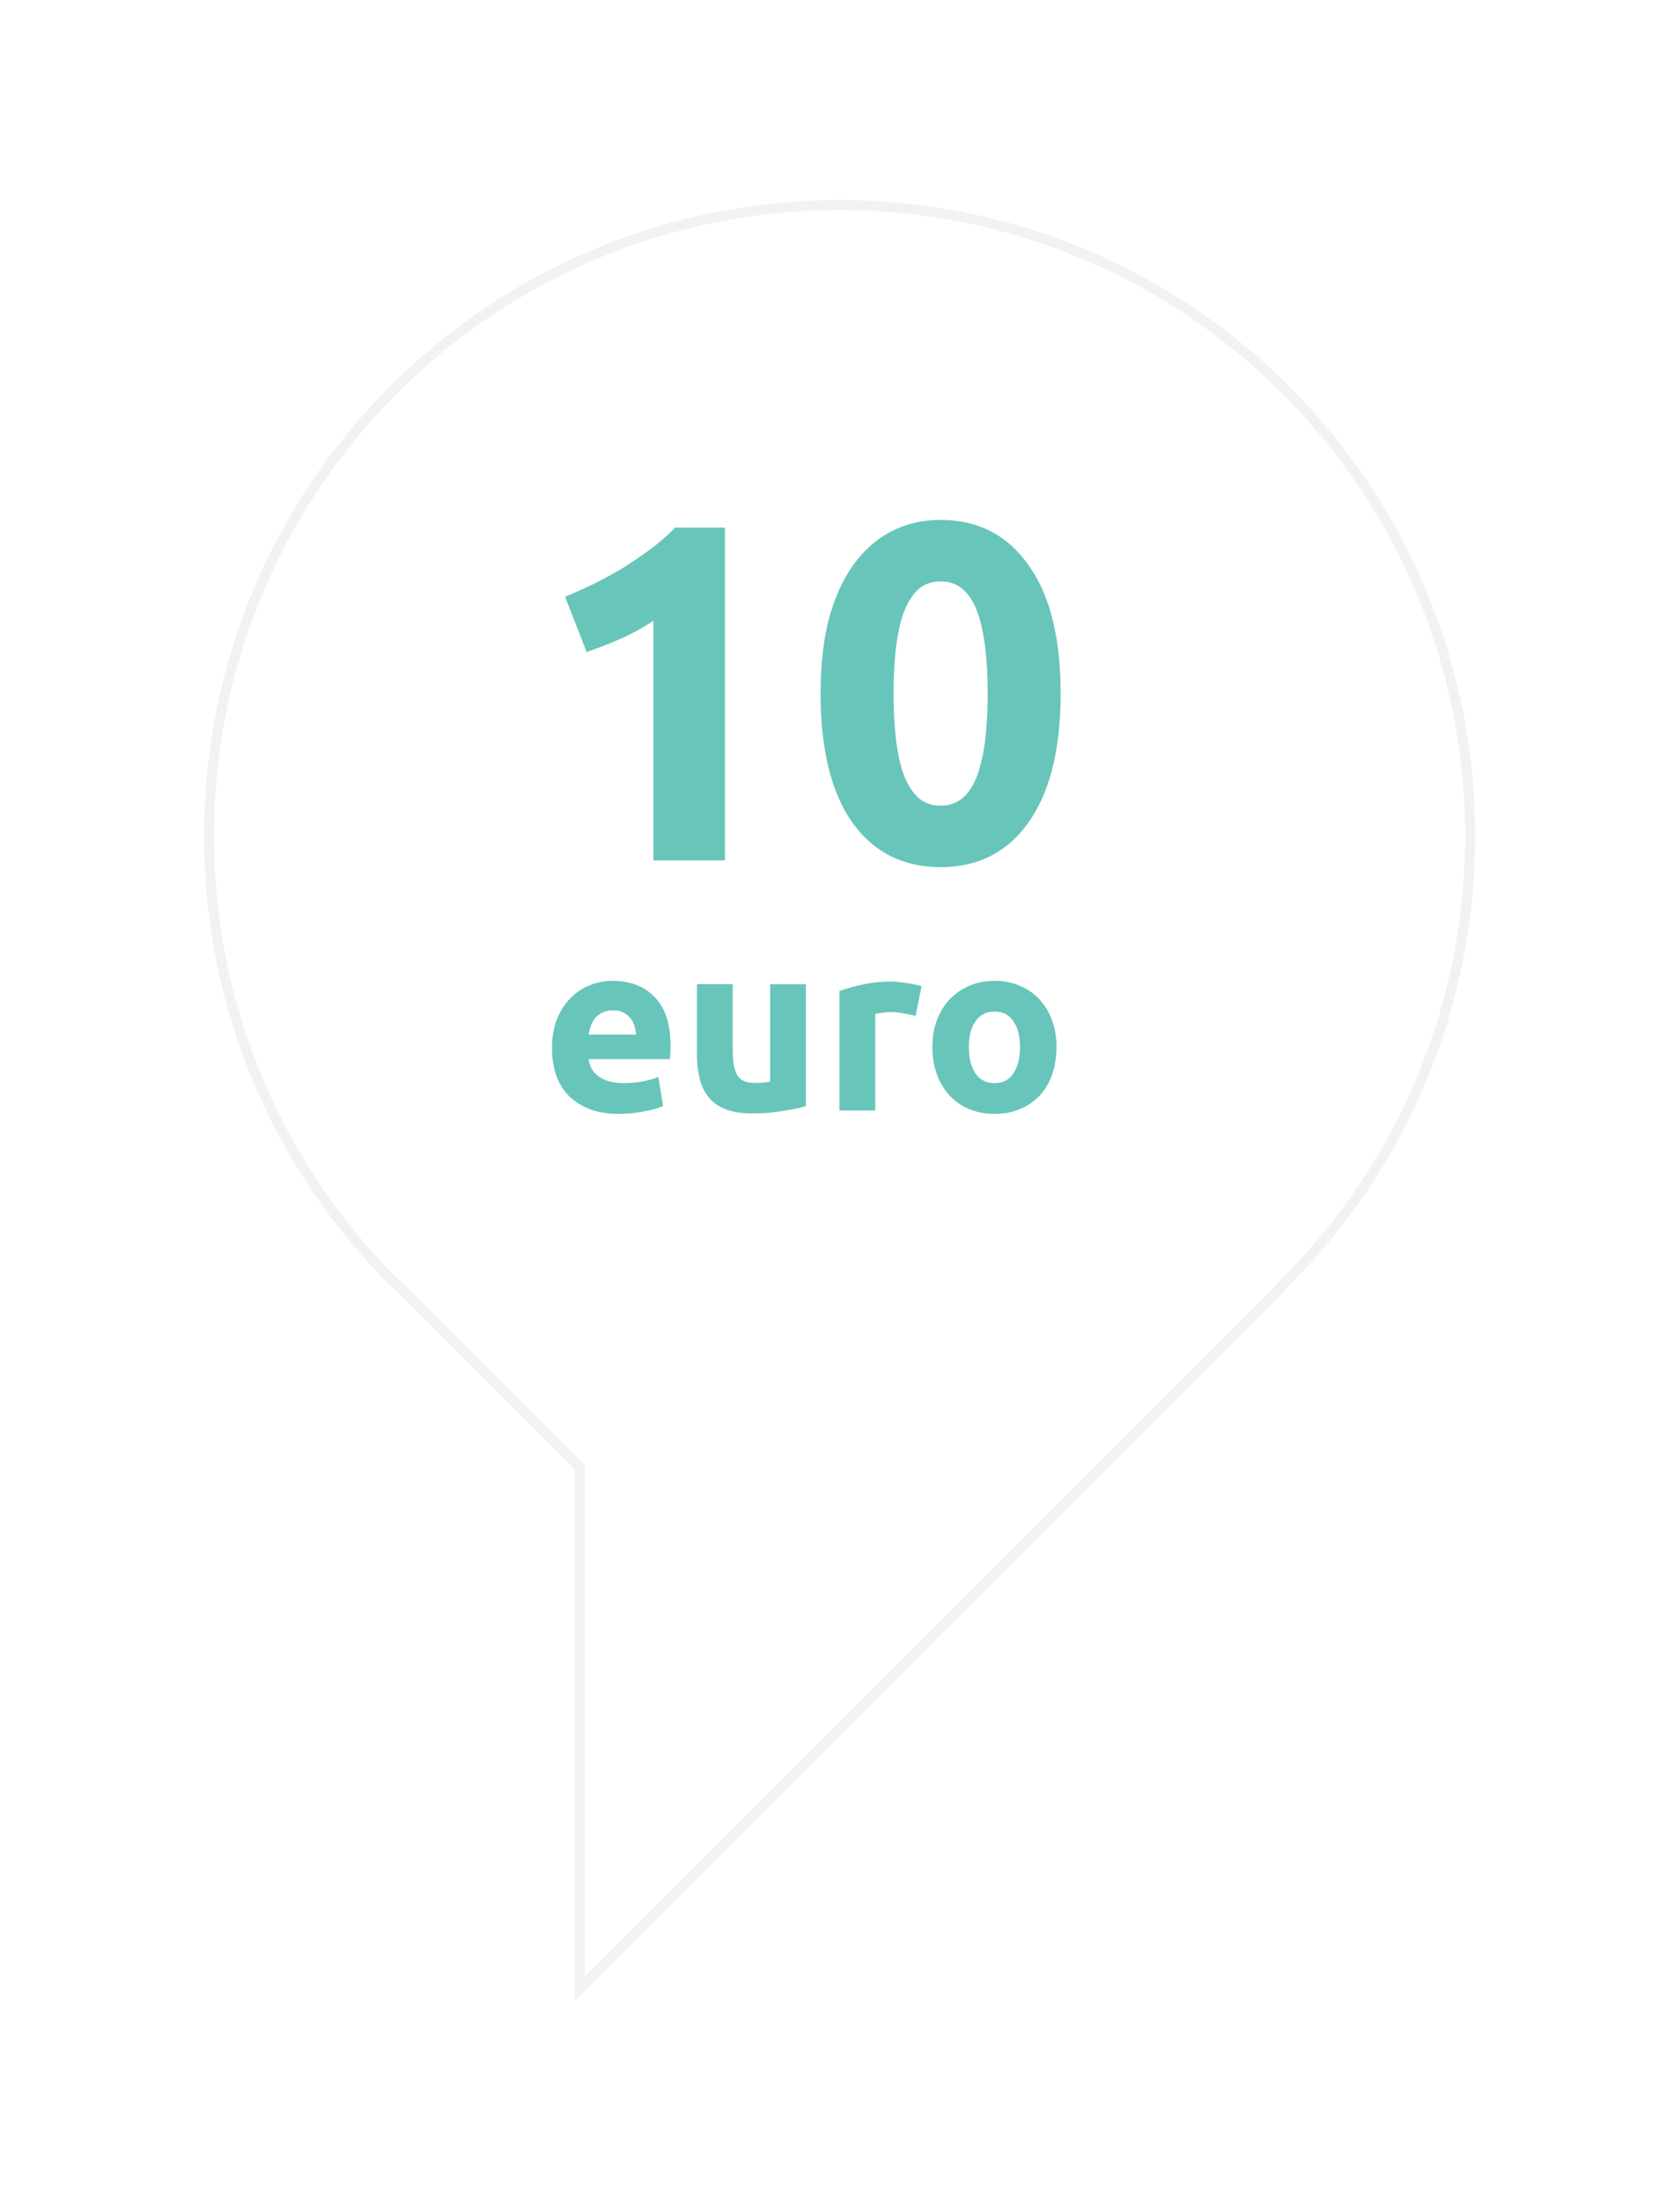 <svg width="168" height="220" fill="none" xmlns="http://www.w3.org/2000/svg"><g filter="url(#filter0_d_216_2134)"><path d="M124.903 124.497c-.052.052-.131.105-.183.183l.052.052-39.006 38.98L53.478 196v-53.119l-17.706-17.707c-.235-.234-.495-.442-.755-.677-24.816-24.815-24.816-65.07 0-89.886 24.815-24.815 65.071-24.815 89.886 0 24.815 24.815 24.815 65.071 0 89.886z" fill="#fff"/><path d="M124.304 124.402l-.18.271-38.711 38.685h0l-31.435 31.435v-52.119l-.146-.147-17.707-17.706c-.164-.165-.354-.329-.53-.482-.082-.071-.162-.14-.234-.205-24.61-24.62-24.607-64.553.01-89.17 24.619-24.619 64.558-24.619 89.178 0 24.62 24.62 24.62 64.56 0 89.18l-.017.015-.009.007-.046.041a1.09 1.09 0 00-.173.195z" stroke="#F2F2F2"/></g><path d="M56.508 59.655a54.235 54.235 0 002.88-1.296 44.21 44.21 0 002.976-1.632 45.447 45.447 0 002.736-1.872 19.502 19.502 0 002.4-2.112h4.992v33.264h-7.153V62.055c-.96.64-2.032 1.232-3.215 1.776a47.69 47.69 0 01-3.457 1.344l-2.16-5.52zm49.553 9.648c0 5.6-1.072 9.904-3.216 12.912-2.112 2.976-5.04 4.464-8.784 4.464-3.744 0-6.688-1.488-8.832-4.464-2.112-3.008-3.168-7.312-3.168-12.912 0-2.784.272-5.248.816-7.392.576-2.144 1.392-3.952 2.448-5.424 1.056-1.472 2.32-2.592 3.792-3.36 1.472-.768 3.12-1.152 4.944-1.152 3.744 0 6.672 1.504 8.784 4.512 2.144 2.976 3.216 7.248 3.216 12.816zm-7.296 0c0-1.664-.08-3.168-.24-4.512-.16-1.376-.416-2.56-.768-3.552-.352-.992-.832-1.76-1.44-2.304-.608-.544-1.36-.816-2.256-.816-.896 0-1.648.272-2.256.816-.576.544-1.056 1.312-1.44 2.304-.352.992-.608 2.176-.768 3.552-.16 1.344-.24 2.848-.24 4.512 0 1.664.08 3.184.24 4.56.16 1.376.416 2.56.768 3.552.384.992.864 1.76 1.44 2.304.608.544 1.36.816 2.256.816.896 0 1.648-.272 2.256-.816.608-.544 1.088-1.312 1.44-2.304.352-.992.608-2.176.768-3.552.16-1.376.24-2.896.24-4.56zM55.2 104.791c0-1.12.168-2.096.504-2.928.352-.848.808-1.552 1.368-2.112a5.67 5.67 0 011.92-1.272 6.142 6.142 0 012.256-.432c1.792 0 3.208.552 4.248 1.656 1.04 1.088 1.56 2.696 1.56 4.824 0 .208-.008.44-.024.696-.016.24-.032.456-.048.648h-8.112c.08.736.424 1.32 1.032 1.752.608.432 1.424.648 2.448.648.656 0 1.296-.056 1.92-.168.64-.128 1.16-.28 1.56-.456l.48 2.904a4.938 4.938 0 01-.768.288c-.32.096-.68.176-1.08.24-.384.08-.8.144-1.248.192-.448.048-.896.072-1.344.072-1.136 0-2.128-.168-2.976-.504-.832-.336-1.528-.792-2.088-1.368a5.808 5.808 0 01-1.224-2.088 8.46 8.46 0 01-.384-2.592zm8.4-1.368a3.353 3.353 0 00-.168-.888 1.98 1.98 0 00-.408-.768 2.011 2.011 0 00-.696-.552c-.272-.144-.616-.216-1.032-.216-.4 0-.744.072-1.032.216a2.005 2.005 0 00-.72.528 2.567 2.567 0 00-.456.792 5.53 5.53 0 00-.216.888H63.6zm16.992 7.152c-.608.176-1.392.336-2.352.48-.96.16-1.968.24-3.024.24-1.072 0-1.968-.144-2.688-.432-.704-.288-1.264-.688-1.68-1.2a4.837 4.837 0 01-.888-1.872 10.004 10.004 0 01-.264-2.376v-7.032h3.576v6.6c0 1.152.152 1.984.456 2.496.304.512.872.768 1.704.768.256 0 .528-.008.816-.024.288-.032.544-.064.768-.096v-9.744h3.576v12.192zm10.965-9.024c-.32-.08-.696-.16-1.128-.24a6.41 6.41 0 00-1.392-.144 5.64 5.64 0 00-.816.072 4.05 4.05 0 00-.696.12v9.648h-3.576V99.055c.64-.224 1.392-.432 2.256-.624.88-.208 1.856-.312 2.928-.312.192 0 .424.016.696.048.272.016.544.048.816.096.272.032.544.08.816.144.272.048.504.112.696.192l-.6 2.952zm14.09 3.12c0 .992-.144 1.904-.432 2.736a6.06 6.06 0 01-1.248 2.112 5.668 5.668 0 01-1.968 1.344c-.752.32-1.6.48-2.544.48-.928 0-1.776-.16-2.544-.48a5.723 5.723 0 01-1.944-1.344 6.367 6.367 0 01-1.272-2.112c-.304-.832-.456-1.744-.456-2.736 0-.992.152-1.896.456-2.712.32-.816.752-1.512 1.296-2.088a5.982 5.982 0 011.968-1.344c.768-.32 1.6-.48 2.496-.48.912 0 1.744.16 2.496.48.768.32 1.424.768 1.968 1.344a6.105 6.105 0 011.272 2.088c.304.816.456 1.72.456 2.712zm-3.648 0c0-1.104-.224-1.968-.672-2.592-.432-.64-1.056-.96-1.872-.96-.816 0-1.448.32-1.896.96-.448.624-.672 1.488-.672 2.592s.224 1.984.672 2.64c.448.64 1.08.96 1.896.96.816 0 1.44-.32 1.872-.96.448-.656.672-1.536.672-2.64z" fill="#68C5B9"/><defs><filter id="filter0_d_216_2134" x=".405" y="0" width="167.108" height="220" filterUnits="userSpaceOnUse" color-interpolation-filters="sRGB"><feFlood flood-opacity="0" result="BackgroundImageFix"/><feColorMatrix in="SourceAlpha" values="0 0 0 0 0 0 0 0 0 0 0 0 0 0 0 0 0 0 127 0" result="hardAlpha"/><feOffset dx="4" dy="4"/><feGaussianBlur stdDeviation="10"/><feColorMatrix values="0 0 0 0 0.043 0 0 0 0 0.196 0 0 0 0 0.278 0 0 0 0.2 0"/><feBlend in2="BackgroundImageFix" result="effect1_dropShadow_216_2134"/><feBlend in="SourceGraphic" in2="effect1_dropShadow_216_2134" result="shape"/></filter></defs></svg>